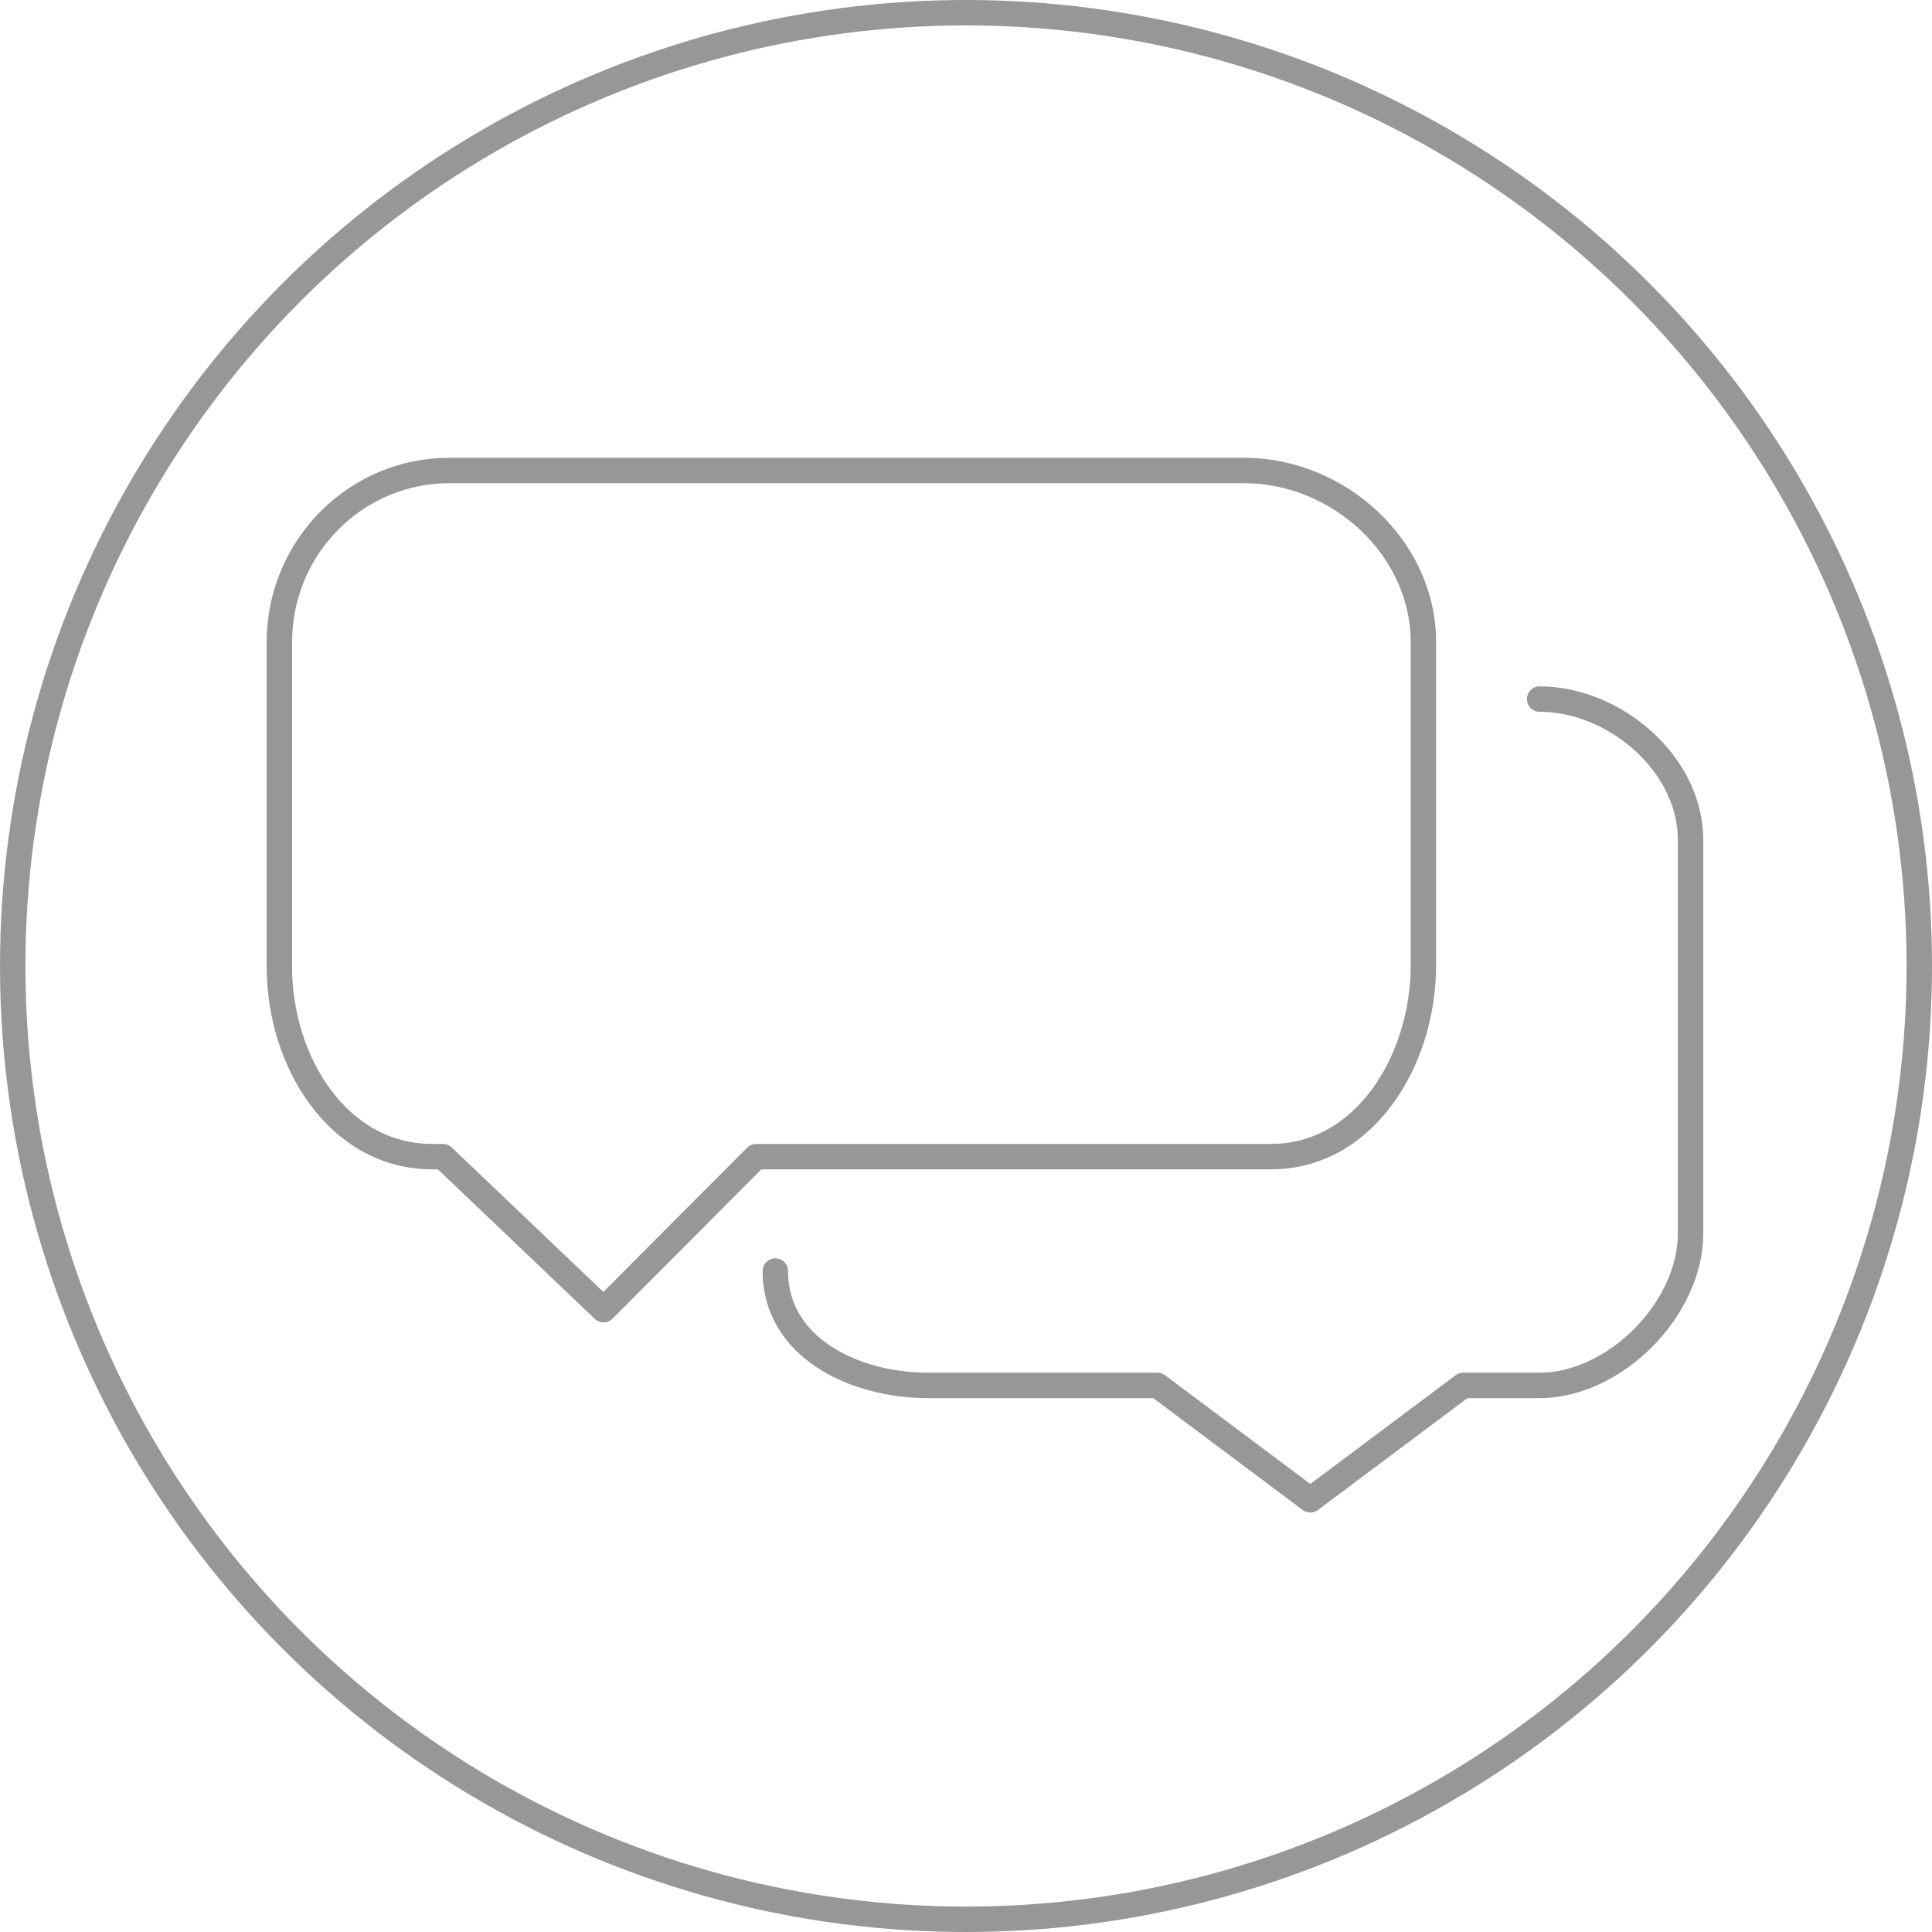 <svg xmlns="http://www.w3.org/2000/svg" xmlns:xlink="http://www.w3.org/1999/xlink" preserveAspectRatio="xMidYMid" width="152" height="152" viewBox="0 0 152 152">
  <defs>
    <style>

      .cls-3 {
        stroke: #979797;
        stroke-linecap: round;
        stroke-width: 2px;
        fill: none;
      }

      .cls-5 {
        stroke: #979797;
        stroke-linecap: round;
        stroke-linejoin: round;
        stroke-width: 2px;
        fill: none;
      }
    </style>
  </defs>
  <g id="idle">
    <circle id="circle-1" class="cls-3" cx="76" cy="76" r="75"/>
    <g id="bubble">
      <path d="M99.998,90.998 C99.998,90.998 59.488,90.998 59.488,90.998 C59.488,90.998 47.486,103.040 47.486,103.040 C47.486,103.040 34.852,90.998 34.852,90.998 C34.852,90.998 33.999,90.998 33.999,90.998 C26.614,90.998 21.980,83.533 21.980,76.075 C21.980,76.075 21.980,50.520 21.980,50.520 C21.980,43.062 27.967,37.017 35.351,37.017 C35.351,37.017 97.899,37.017 97.899,37.017 C105.283,37.017 111.985,43.062 111.985,50.520 C111.985,50.520 111.985,75.953 111.985,75.953 C111.985,83.411 107.383,90.998 99.998,90.998 Z" id="path-1" class="cls-5" fill-rule="evenodd"/>
      <path d="M121.129,54.999 C127.021,54.999 133.005,60.094 133.005,66.066 C133.005,66.066 133.005,97.036 133.005,97.036 C133.005,103.008 127.021,108.998 121.129,108.998 C121.129,108.998 115.116,108.998 115.116,108.998 C115.116,108.998 103.090,117.998 103.090,117.998 C103.090,117.998 91.063,108.998 91.063,108.998 C91.063,108.998 73.024,108.998 73.024,108.998 C67.133,108.998 60.998,105.970 60.998,99.998 " id="path-2" class="cls-5" fill-rule="evenodd"/>
    </g>
  </g>
</svg>
